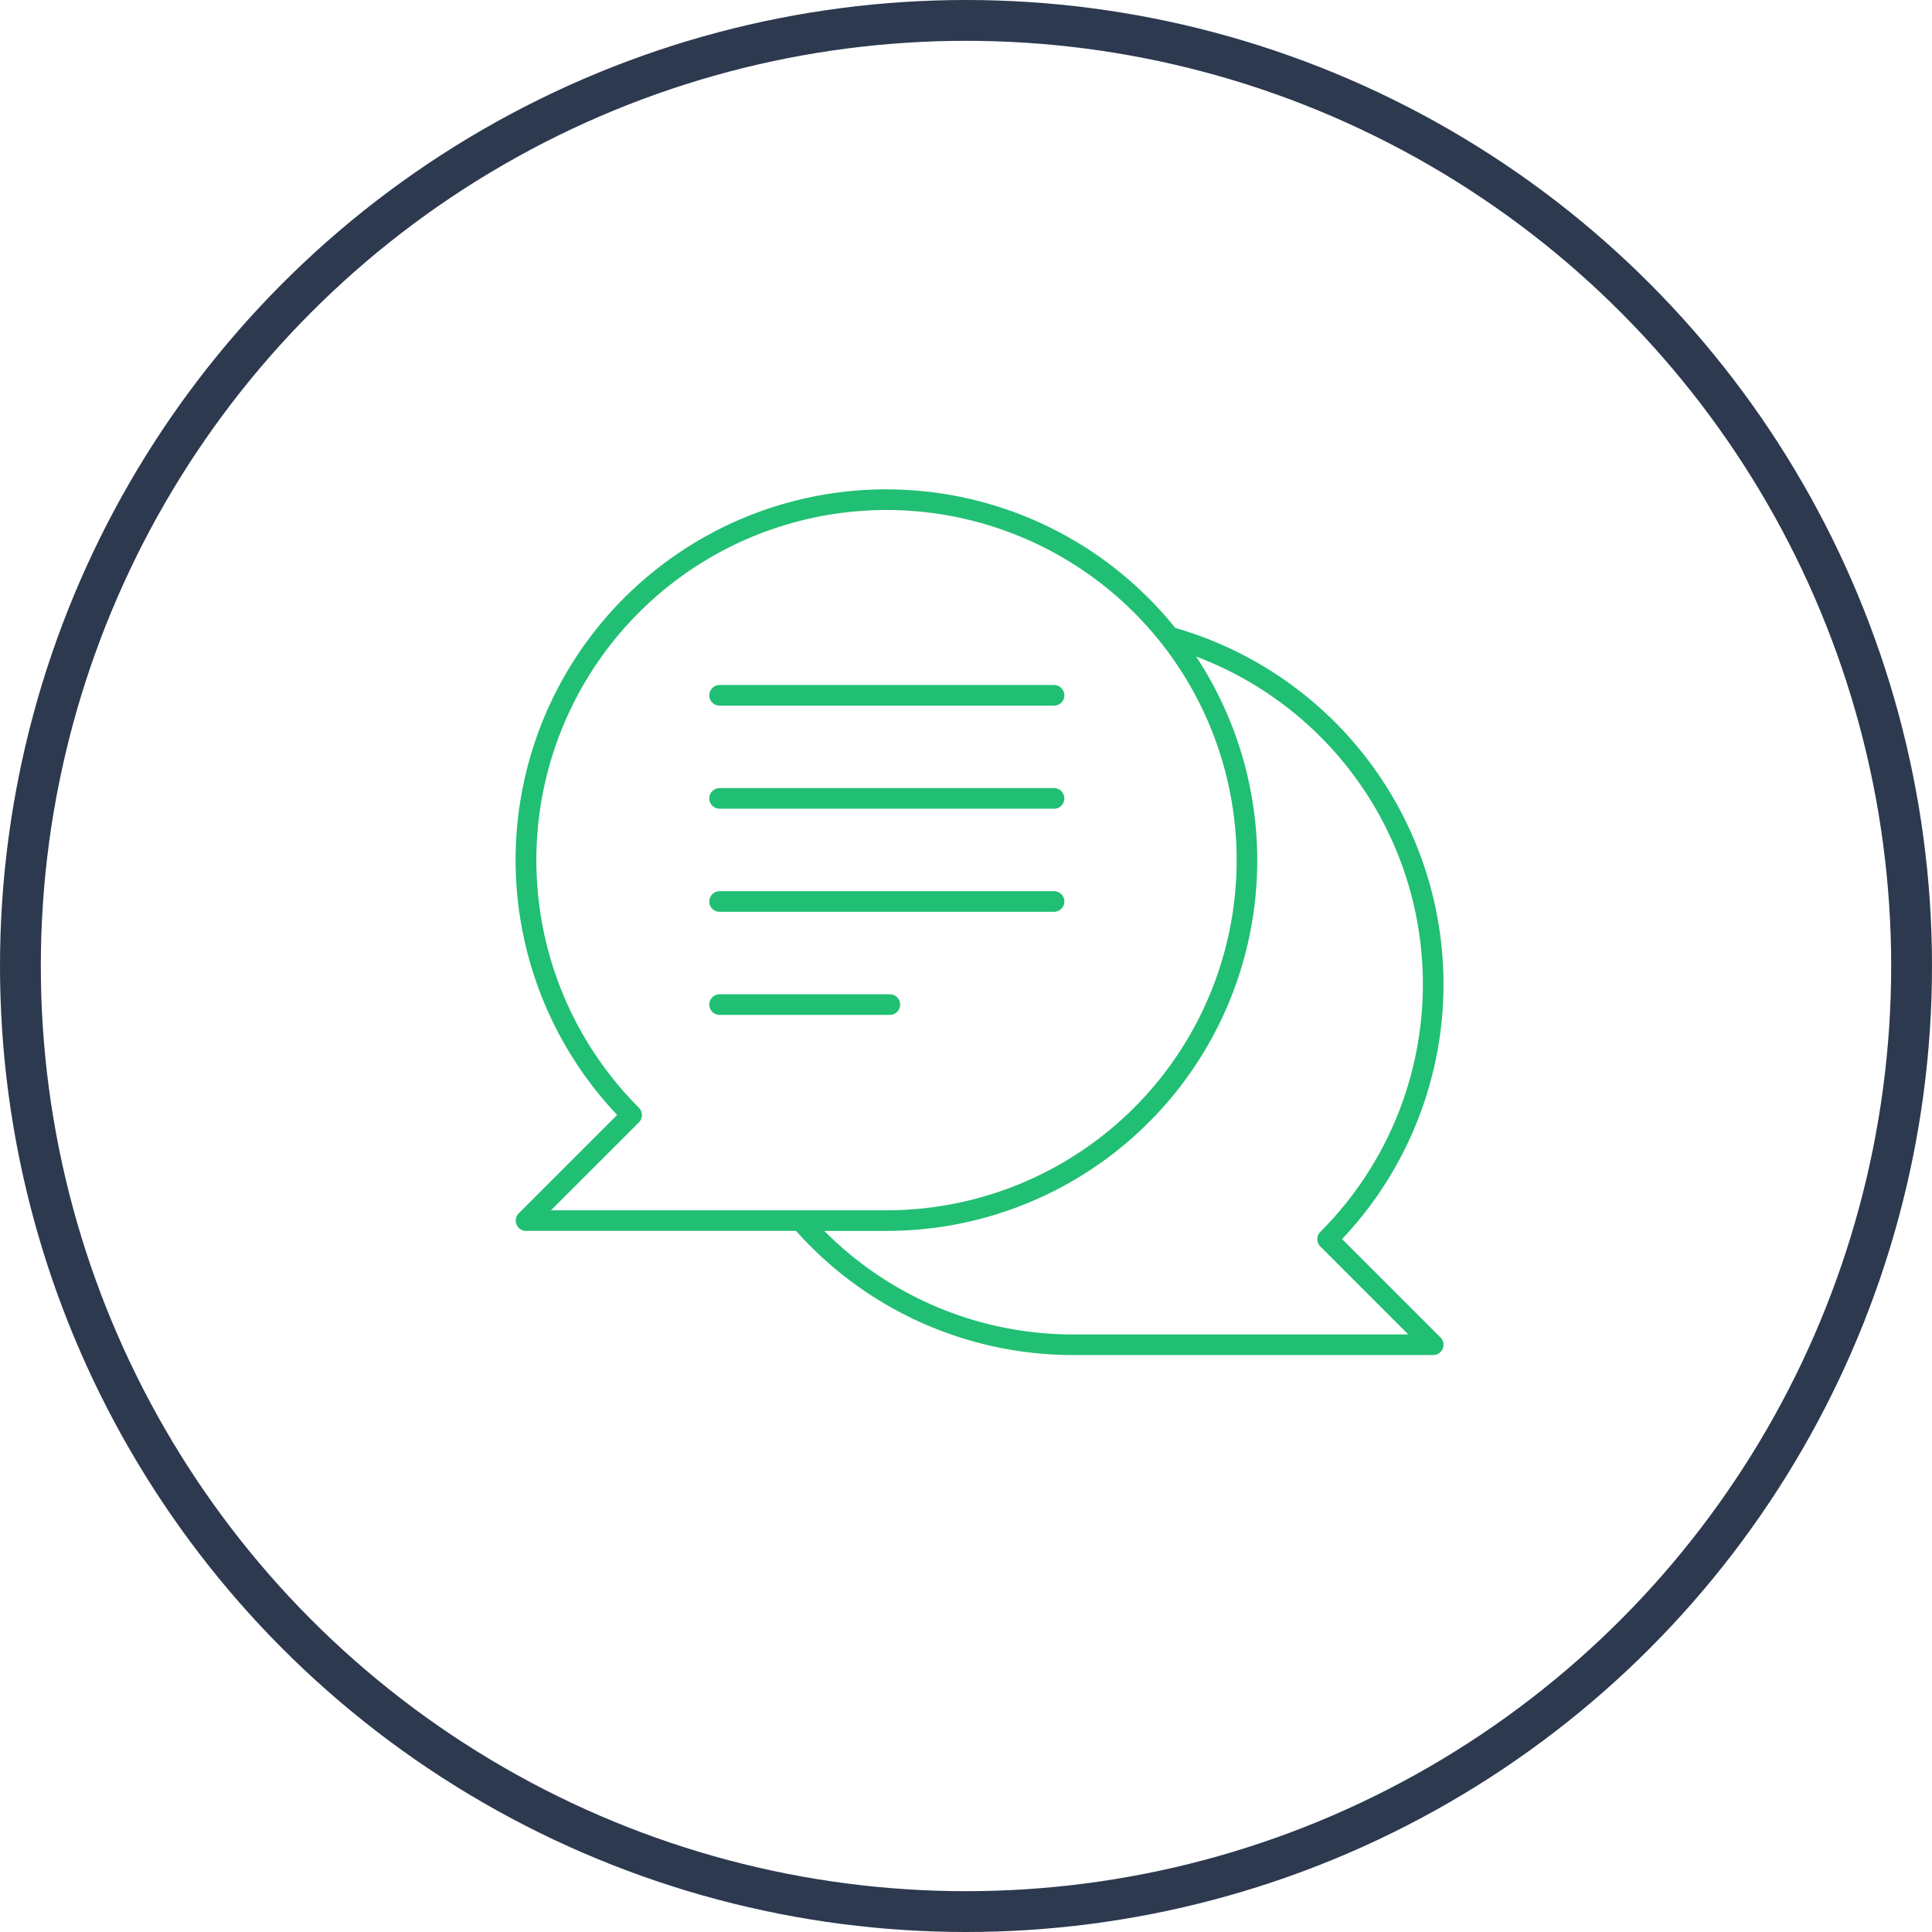 <svg xmlns="http://www.w3.org/2000/svg" width="142" height="142" viewBox="0 0 142 142">
  <g id="f4" transform="translate(3830.577 16912)">
    <g id="f4-2" data-name="f4" transform="translate(-3792.671 -16876.031)">
      <path id="Path_542" data-name="Path 542" d="M60.734,63.562A27.253,27.253,0,0,0,48.473,18.644,27.243,27.243,0,1,0,7.453,54.437L.222,61.668a.757.757,0,0,0,.536,1.293H20.6a27.249,27.249,0,0,0,20.339,9.125H67.431a.757.757,0,0,0,.536-1.293ZM9.053,54.981a.757.757,0,0,0,0-1.071,25.735,25.735,0,1,1,18.2,7.537H2.586ZM40.937,70.572a25.727,25.727,0,0,1-18.259-7.61H27.25A27.232,27.232,0,0,0,50.008,20.748a25.739,25.739,0,0,1,9.127,42.286.757.757,0,0,0,0,1.071L65.6,70.572Z" transform="translate(0.001 -8.461)" fill="#21bf73"/>
      <path id="Path_543" data-name="Path 543" d="M78,63.307H53.42a.758.758,0,0,1,0-1.515H78a.758.758,0,1,1,0,1.515Z" transform="translate(-38.463 -47.412)" fill="#21bf73"/>
      <path id="Path_544" data-name="Path 544" d="M78,91.407H53.42a.758.758,0,0,1,0-1.515H78a.758.758,0,1,1,0,1.515Z" transform="translate(-38.463 -67.936)" fill="#21bf73"/>
      <path id="Path_545" data-name="Path 545" d="M78,119.507H53.42a.758.758,0,0,1,0-1.515H78a.758.758,0,1,1,0,1.515Z" transform="translate(-38.463 -88.459)" fill="#21bf73"/>
      <path id="Path_546" data-name="Path 546" d="M65.931,147.607H53.42a.758.758,0,0,1,0-1.515H65.932a.758.758,0,1,1,0,1.515Z" transform="translate(-38.463 -108.983)" fill="#21bf73"/>
    </g>
    <g id="Ellipse_325" data-name="Ellipse 325" transform="translate(-3830.577 -16912)" fill="none" stroke="#2d394f" stroke-width="3">
      <circle cx="71" cy="71" r="71" stroke="none"/>
      <circle cx="71" cy="71" r="69.5" fill="none"/>
    </g>
  </g>
</svg>
